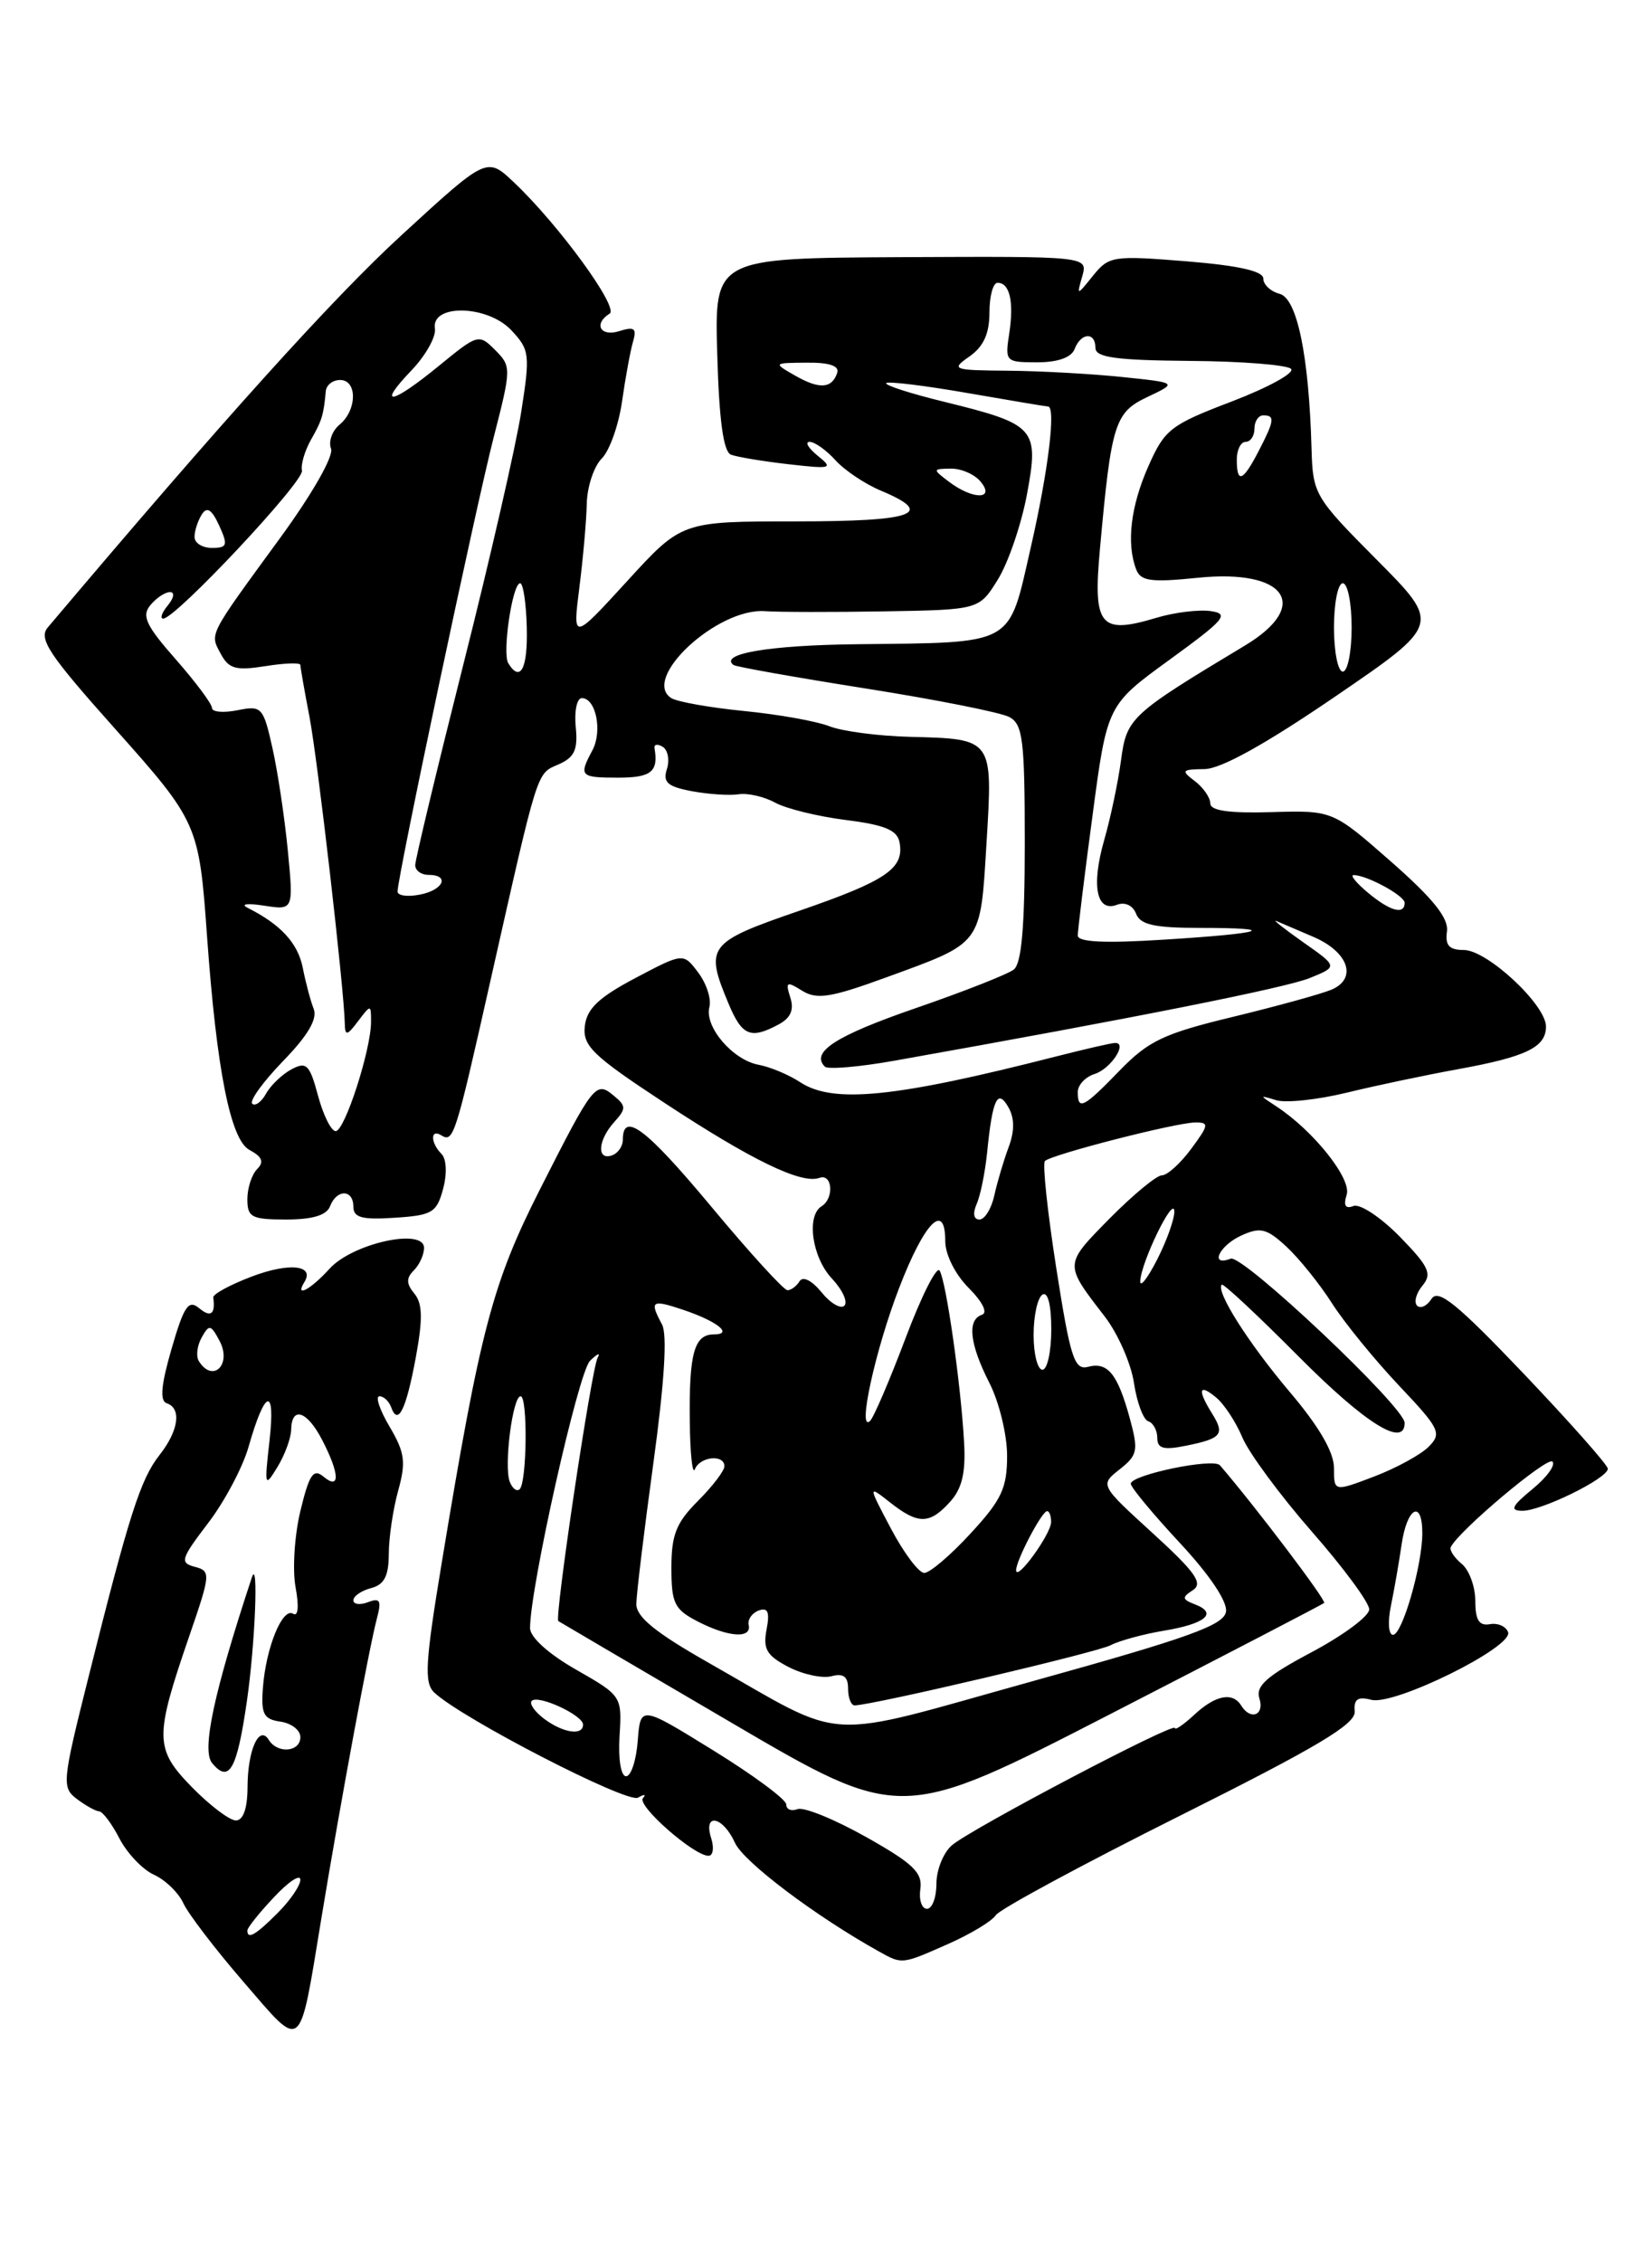 <?xml version="1.0" encoding="UTF-8" standalone="no"?>
<!DOCTYPE svg PUBLIC "-//W3C//DTD SVG 1.1//EN" "http://www.w3.org/Graphics/SVG/1.1/DTD/svg11.dtd" >
<svg xmlns="http://www.w3.org/2000/svg" xmlns:xlink="http://www.w3.org/1999/xlink" version="1.1" viewBox="0 0 187 256">
 <g >
 <path fill="currentColor"
d=" M 36.39 217.00 C 38.54 203.97 41.81 186.30 42.68 183.08 C 43.20 181.11 43.02 180.78 41.66 181.30 C 40.75 181.65 40.00 181.55 40.00 181.09 C 40.00 180.62 40.90 180.00 42.00 179.71 C 43.50 179.32 44.00 178.34 44.01 175.84 C 44.01 174.00 44.49 170.79 45.07 168.69 C 45.97 165.45 45.83 164.37 44.10 161.44 C 42.98 159.55 42.46 158.00 42.95 158.00 C 43.44 158.00 44.03 158.56 44.28 159.25 C 45.05 161.40 45.97 159.53 47.07 153.59 C 47.87 149.24 47.83 147.51 46.91 146.39 C 45.98 145.27 45.97 144.63 46.84 143.76 C 47.48 143.12 48.00 141.98 48.00 141.21 C 48.00 138.91 39.91 140.69 37.30 143.57 C 35.14 145.95 33.32 146.91 34.46 145.07 C 35.65 143.14 32.69 142.85 28.45 144.47 C 26.03 145.39 24.09 146.45 24.14 146.82 C 24.40 148.71 23.86 149.13 22.55 148.04 C 21.34 147.03 20.83 147.77 19.42 152.63 C 18.23 156.73 18.07 158.52 18.87 158.79 C 20.58 159.36 20.23 161.89 18.05 164.66 C 15.90 167.39 14.60 171.46 10.00 189.85 C 7.04 201.65 6.98 202.27 8.70 203.57 C 9.69 204.32 10.83 204.95 11.22 204.97 C 11.62 204.99 12.66 206.37 13.52 208.04 C 14.39 209.72 16.15 211.57 17.44 212.15 C 18.73 212.74 20.22 214.19 20.76 215.38 C 21.31 216.57 24.38 220.59 27.59 224.30 C 34.34 232.11 33.83 232.53 36.39 217.00 Z  M 107.34 219.97 C 109.87 218.85 112.29 217.39 112.72 216.72 C 113.15 216.05 122.50 211.00 133.50 205.50 C 149.16 197.67 153.47 195.10 153.35 193.66 C 153.23 192.27 153.69 191.95 155.23 192.35 C 157.83 193.03 171.30 186.38 170.71 184.70 C 170.48 184.04 169.55 183.63 168.65 183.79 C 167.43 184.01 167.00 183.33 167.00 181.17 C 167.00 179.56 166.31 177.67 165.47 176.97 C 164.62 176.27 164.06 175.42 164.22 175.08 C 165.03 173.30 175.13 164.80 175.73 165.39 C 176.11 165.78 175.09 167.18 173.46 168.51 C 171.13 170.42 170.88 170.94 172.29 170.96 C 174.42 171.01 182.00 167.29 182.00 166.20 C 182.00 165.79 177.72 160.96 172.50 155.47 C 164.96 147.56 162.80 145.80 162.05 146.97 C 161.53 147.78 160.80 148.13 160.41 147.75 C 160.03 147.36 160.30 146.34 161.02 145.48 C 162.13 144.14 161.75 143.32 158.44 139.93 C 156.30 137.75 153.95 136.19 153.21 136.47 C 152.29 136.83 152.05 136.42 152.44 135.19 C 153.01 133.39 148.69 127.96 144.48 125.20 C 142.52 123.92 142.52 123.91 144.47 124.50 C 145.55 124.83 149.15 124.45 152.47 123.64 C 155.79 122.83 161.41 121.65 164.98 121.00 C 172.76 119.59 175.00 118.51 175.00 116.16 C 175.00 113.70 168.34 107.50 165.69 107.50 C 164.04 107.50 163.57 106.98 163.79 105.40 C 163.99 103.89 162.24 101.70 157.46 97.50 C 150.85 91.70 150.85 91.70 143.93 91.90 C 139.12 92.04 137.00 91.74 137.00 90.91 C 137.00 90.26 136.21 89.12 135.25 88.39 C 133.66 87.19 133.76 87.06 136.34 87.03 C 138.21 87.01 143.23 84.22 151.14 78.82 C 163.10 70.65 163.10 70.65 155.86 63.36 C 148.79 56.25 148.61 55.93 148.46 50.78 C 148.17 40.26 146.83 33.77 144.85 33.25 C 143.83 32.98 143.00 32.21 143.00 31.52 C 143.00 30.68 140.20 30.05 134.31 29.57 C 126.00 28.90 125.53 28.97 123.74 31.18 C 121.87 33.50 121.87 33.50 122.51 31.25 C 123.14 29.00 123.14 29.00 102.00 29.10 C 80.87 29.21 80.87 29.21 81.19 40.09 C 81.40 47.57 81.89 51.12 82.74 51.45 C 83.42 51.71 86.34 52.20 89.24 52.53 C 94.13 53.09 94.36 53.02 92.56 51.57 C 91.49 50.70 91.08 50.00 91.65 50.00 C 92.22 50.00 93.54 50.94 94.57 52.08 C 95.61 53.23 97.93 54.78 99.73 55.53 C 105.94 58.13 103.52 59.00 90.09 59.00 C 77.17 59.00 77.17 59.00 71.00 65.75 C 64.82 72.50 64.82 72.50 65.58 66.50 C 66.00 63.20 66.38 58.93 66.42 57.00 C 66.46 55.08 67.23 52.77 68.12 51.88 C 69.01 50.99 70.04 48.07 70.42 45.38 C 70.80 42.70 71.36 39.67 71.66 38.65 C 72.10 37.15 71.81 36.93 70.10 37.47 C 67.97 38.15 67.14 36.65 69.01 35.49 C 70.09 34.82 63.24 25.42 58.16 20.62 C 55.11 17.74 55.11 17.74 45.44 26.62 C 37.65 33.77 25.23 47.54 5.41 71.00 C 4.33 72.27 5.51 74.05 12.98 82.42 C 22.42 93.00 22.53 93.27 23.44 106.00 C 24.52 121.05 26.09 128.98 28.23 130.12 C 29.68 130.90 29.92 131.48 29.11 132.29 C 28.50 132.90 28.00 134.44 28.00 135.70 C 28.00 137.75 28.48 138.00 32.39 138.00 C 35.38 138.00 36.97 137.52 37.36 136.50 C 38.12 134.53 40.00 134.57 40.00 136.55 C 40.00 137.78 40.98 138.05 44.68 137.80 C 48.93 137.53 49.44 137.22 50.16 134.52 C 50.62 132.79 50.54 131.14 49.97 130.57 C 48.73 129.33 48.70 127.70 49.93 128.46 C 51.33 129.32 51.51 128.78 55.51 111.00 C 60.98 86.74 60.71 87.60 63.22 86.50 C 65.04 85.70 65.43 84.84 65.17 82.25 C 65.00 80.46 65.30 79.00 65.86 79.00 C 67.46 79.00 68.21 82.73 67.06 84.90 C 65.49 87.83 65.65 88.00 70.00 88.00 C 73.71 88.00 74.55 87.32 74.09 84.68 C 74.01 84.22 74.43 84.15 75.02 84.51 C 75.60 84.87 75.82 86.01 75.49 87.03 C 75.01 88.53 75.56 89.01 78.31 89.53 C 80.19 89.88 82.58 90.04 83.61 89.88 C 84.65 89.72 86.51 90.15 87.75 90.83 C 88.99 91.51 92.58 92.39 95.74 92.79 C 100.12 93.34 101.56 93.93 101.82 95.30 C 102.39 98.27 100.37 99.65 90.46 103.07 C 80.11 106.63 79.76 107.09 82.45 113.53 C 83.99 117.22 84.95 117.63 88.11 115.94 C 89.50 115.20 89.91 114.28 89.46 112.88 C 88.89 111.09 89.04 111.01 90.80 112.11 C 92.46 113.14 94.02 112.90 100.29 110.61 C 111.28 106.60 110.96 107.03 111.67 95.39 C 112.39 83.54 112.45 83.62 103.00 83.38 C 99.42 83.29 95.32 82.75 93.88 82.18 C 92.43 81.61 88.10 80.84 84.25 80.46 C 80.39 80.08 76.69 79.42 76.01 79.01 C 72.50 76.84 81.17 68.77 86.59 69.16 C 88.19 69.27 94.30 69.28 100.17 69.18 C 110.84 69.00 110.84 69.00 112.97 65.55 C 114.14 63.65 115.62 59.32 116.25 55.93 C 117.64 48.46 117.23 48.01 106.89 45.47 C 103.05 44.53 100.09 43.58 100.32 43.35 C 100.54 43.13 104.67 43.63 109.49 44.47 C 114.32 45.31 118.43 46.00 118.63 46.00 C 119.55 46.00 118.66 53.31 116.67 61.99 C 114.11 73.20 115.03 72.69 97.00 72.90 C 87.09 73.01 81.37 73.98 83.03 75.25 C 83.29 75.45 90.03 76.65 98.00 77.91 C 105.97 79.17 113.29 80.62 114.25 81.14 C 115.78 81.95 116.00 83.73 116.00 95.41 C 116.00 104.91 115.64 109.03 114.75 109.72 C 114.06 110.25 109.06 112.22 103.63 114.09 C 94.59 117.21 91.73 119.06 93.37 120.70 C 93.71 121.04 97.25 120.74 101.24 120.03 C 128.29 115.22 145.55 111.78 148.27 110.67 C 151.45 109.38 151.45 109.38 147.47 106.59 C 145.29 105.05 143.95 103.99 144.50 104.23 C 145.05 104.46 146.93 105.27 148.68 106.02 C 152.68 107.74 153.68 110.77 150.67 112.01 C 149.48 112.50 144.46 113.88 139.51 115.08 C 131.75 116.95 130.01 117.78 126.76 121.12 C 122.64 125.38 122.00 125.70 122.00 123.57 C 122.00 122.78 122.86 121.86 123.91 121.53 C 125.74 120.95 127.69 117.98 126.22 118.02 C 125.82 118.02 122.80 118.72 119.50 119.56 C 101.30 124.21 94.31 124.91 90.59 122.47 C 89.30 121.62 87.18 120.73 85.87 120.49 C 82.93 119.94 79.72 116.18 80.30 113.96 C 80.54 113.05 79.97 111.29 79.04 110.06 C 77.35 107.81 77.35 107.81 71.93 110.67 C 67.78 112.86 66.43 114.14 66.20 116.10 C 65.94 118.35 67.06 119.44 75.20 124.79 C 85.10 131.30 90.72 134.02 92.75 133.29 C 94.23 132.75 94.45 135.60 93.00 136.50 C 91.25 137.58 91.92 142.29 94.17 144.68 C 95.36 145.95 96.00 147.33 95.58 147.75 C 95.17 148.16 94.00 147.48 92.99 146.23 C 91.91 144.90 90.88 144.38 90.51 144.98 C 90.17 145.54 89.55 146.00 89.14 146.00 C 88.72 146.00 84.82 141.72 80.47 136.49 C 73.11 127.66 70.50 125.70 70.50 129.00 C 70.50 129.73 69.94 130.52 69.25 130.75 C 67.52 131.33 67.68 129.01 69.53 126.97 C 70.89 125.46 70.89 125.15 69.48 123.99 C 67.44 122.29 67.19 122.62 61.13 134.57 C 55.74 145.21 54.37 150.40 50.00 176.86 C 48.14 188.09 48.00 190.42 49.14 191.51 C 52.16 194.40 71.01 204.12 72.22 203.42 C 72.93 203.01 73.18 203.04 72.78 203.47 C 72.04 204.29 78.54 210.00 80.20 210.00 C 80.72 210.00 80.85 209.10 80.50 208.00 C 79.57 205.07 81.83 205.52 83.20 208.54 C 84.18 210.70 92.34 216.85 99.50 220.83 C 102.14 222.30 102.05 222.31 107.34 219.97 Z  M 28.00 218.45 C 28.00 218.14 29.35 216.45 31.00 214.70 C 32.64 212.94 33.99 212.04 34.00 212.70 C 34.00 213.37 32.85 215.05 31.45 216.45 C 28.93 218.98 28.00 219.51 28.00 218.45 Z  M 21.74 202.25 C 17.49 197.90 17.47 196.64 21.42 185.15 C 23.85 178.09 23.88 177.78 22.05 177.30 C 20.33 176.85 20.47 176.40 23.55 172.36 C 25.42 169.92 27.48 166.03 28.14 163.71 C 30.00 157.17 31.20 156.81 30.51 163.00 C 29.92 168.23 29.96 168.38 31.41 166.00 C 32.25 164.62 32.95 162.71 32.96 161.75 C 33.02 159.07 34.78 159.67 36.47 162.95 C 38.46 166.79 38.52 168.68 36.61 167.09 C 35.47 166.14 35.00 166.85 34.00 170.99 C 33.33 173.78 33.09 177.66 33.46 179.63 C 33.86 181.79 33.75 182.97 33.18 182.61 C 31.97 181.86 30.10 186.45 29.76 191.00 C 29.54 193.96 29.84 194.55 31.75 194.82 C 32.99 195.00 34.00 195.78 34.00 196.57 C 34.00 198.26 31.42 198.49 30.43 196.89 C 29.34 195.12 28.03 198.01 28.02 202.25 C 28.01 204.65 27.53 206.00 26.70 206.00 C 25.99 206.00 23.76 204.31 21.74 202.25 Z  M 27.95 192.48 C 28.88 186.05 29.28 176.19 28.51 178.50 C 24.20 191.54 22.81 198.06 24.01 199.51 C 25.94 201.84 26.83 200.25 27.95 192.48 Z  M 22.50 154.01 C 22.17 153.46 22.31 152.27 22.83 151.35 C 23.67 149.84 23.86 149.87 24.84 151.71 C 26.29 154.40 24.09 156.57 22.50 154.01 Z  M 104.18 213.75 C 104.44 211.90 103.35 210.86 98.03 207.87 C 94.47 205.87 90.99 204.45 90.28 204.72 C 89.58 204.99 89.00 204.76 89.00 204.19 C 89.00 203.63 85.29 200.88 80.75 198.08 C 72.50 192.98 72.50 192.98 72.19 196.99 C 72.02 199.20 71.43 201.00 70.87 201.00 C 70.28 201.00 69.97 199.05 70.13 196.45 C 70.41 191.93 70.38 191.89 65.20 188.93 C 62.08 187.15 60.00 185.27 60.00 184.23 C 60.00 179.66 65.46 155.32 66.78 154.00 C 67.61 153.18 68.00 153.01 67.65 153.64 C 66.95 154.91 62.74 183.13 63.20 183.44 C 63.37 183.55 72.15 188.71 82.73 194.90 C 101.95 206.17 101.95 206.17 125.73 193.94 C 138.80 187.22 149.67 181.57 149.89 181.39 C 150.18 181.14 142.09 170.45 138.09 165.81 C 137.35 164.95 128.00 166.89 128.00 167.90 C 128.00 168.30 130.49 171.30 133.53 174.57 C 136.90 178.18 138.95 181.23 138.78 182.37 C 138.55 183.90 134.64 185.31 117.04 190.20 C 92.51 197.02 96.18 197.23 80.25 188.18 C 74.19 184.74 72.01 182.97 72.03 181.50 C 72.04 180.40 72.91 173.23 73.96 165.56 C 75.21 156.43 75.55 151.03 74.94 149.88 C 73.50 147.20 73.75 147.02 77.25 148.19 C 81.16 149.49 83.07 151.00 80.81 151.00 C 78.58 151.00 77.99 153.14 78.08 160.83 C 78.12 164.50 78.38 166.94 78.66 166.25 C 79.24 164.81 82.00 164.54 82.00 165.92 C 82.00 166.43 80.65 168.20 79.00 169.85 C 76.55 172.30 76.00 173.67 76.00 177.40 C 76.00 181.43 76.34 182.12 78.95 183.47 C 82.43 185.27 85.10 185.46 84.75 183.88 C 84.61 183.26 85.13 182.52 85.89 182.24 C 86.93 181.87 87.15 182.42 86.77 184.41 C 86.35 186.61 86.79 187.35 89.25 188.63 C 90.89 189.48 93.08 189.95 94.12 189.68 C 95.47 189.32 96.00 189.72 96.00 191.09 C 96.00 192.14 96.34 192.99 96.75 192.98 C 98.86 192.94 124.15 186.99 125.70 186.18 C 126.69 185.66 129.41 184.92 131.74 184.53 C 136.46 183.75 137.88 182.55 135.27 181.55 C 133.80 180.99 133.76 180.76 135.03 179.94 C 136.21 179.17 135.32 177.91 130.50 173.51 C 124.50 168.04 124.50 168.04 126.74 166.27 C 128.78 164.66 128.88 164.14 127.89 160.50 C 126.51 155.46 125.39 154.08 123.16 154.67 C 121.61 155.07 121.16 153.67 119.57 143.53 C 118.57 137.14 117.99 131.68 118.28 131.38 C 119.02 130.65 133.07 127.04 135.28 127.02 C 136.89 127.00 136.85 127.29 134.84 130.00 C 133.62 131.65 132.13 133.00 131.52 133.00 C 130.92 133.00 128.25 135.21 125.59 137.90 C 120.42 143.16 120.43 142.98 125.07 149.00 C 126.55 150.93 128.03 154.30 128.36 156.49 C 128.69 158.69 129.41 160.64 129.98 160.83 C 130.54 161.01 131.00 161.86 131.00 162.71 C 131.00 163.91 131.71 164.11 134.18 163.61 C 138.28 162.79 138.68 162.32 137.21 159.97 C 135.52 157.26 135.70 156.51 137.65 158.13 C 138.57 158.88 139.91 160.93 140.64 162.68 C 141.37 164.42 144.90 169.20 148.48 173.30 C 152.07 177.39 155.00 181.36 154.99 182.12 C 154.99 182.88 152.06 185.05 148.49 186.95 C 143.37 189.67 142.11 190.78 142.56 192.20 C 143.16 194.09 141.56 194.72 140.50 193.00 C 139.53 191.43 137.57 191.82 135.19 194.04 C 133.98 195.16 133.00 195.83 133.00 195.54 C 133.00 194.81 109.97 206.92 107.75 208.81 C 106.79 209.64 106.00 211.59 106.00 213.15 C 106.00 214.72 105.52 216.00 104.93 216.00 C 104.34 216.00 104.00 214.99 104.18 213.75 Z  M 61.57 194.48 C 60.51 193.68 59.89 192.77 60.19 192.47 C 60.92 191.74 66.00 194.09 66.00 195.16 C 66.00 196.45 63.72 196.10 61.57 194.48 Z  M 157.44 181.75 C 157.81 179.96 158.36 176.81 158.66 174.75 C 159.27 170.56 161.00 169.63 161.00 173.49 C 161.00 177.13 158.73 185.00 157.68 185.00 C 157.18 185.00 157.07 183.54 157.44 181.75 Z  M 100.87 173.01 C 98.24 168.04 98.24 168.04 100.76 170.02 C 103.93 172.52 105.23 172.51 107.54 169.95 C 108.90 168.45 109.33 166.65 109.13 163.20 C 108.77 156.66 107.10 144.97 106.36 143.78 C 106.03 143.23 104.29 146.68 102.50 151.44 C 100.70 156.20 98.90 160.41 98.48 160.80 C 97.02 162.15 99.08 152.75 101.78 145.74 C 104.65 138.28 107.00 135.90 107.00 140.46 C 107.00 141.97 108.13 144.22 109.65 145.74 C 111.22 147.32 111.84 148.55 111.15 148.78 C 109.45 149.35 109.75 152.08 112.00 156.50 C 113.10 158.66 114.00 162.36 114.00 164.73 C 114.00 168.40 113.38 169.72 109.87 173.52 C 107.60 175.99 105.24 178.00 104.62 177.99 C 104.01 177.99 102.32 175.75 100.87 173.01 Z  M 115.02 177.70 C 114.99 176.62 117.93 171.00 118.53 171.00 C 118.79 171.00 118.99 171.56 118.98 172.25 C 118.95 173.62 115.06 178.99 115.02 177.70 Z  M 57.70 167.67 C 57.02 165.89 58.03 158.00 58.93 158.00 C 59.75 158.00 59.65 167.69 58.83 168.51 C 58.51 168.83 58.00 168.45 57.70 167.67 Z  M 151.00 166.11 C 151.00 164.32 149.30 161.40 145.95 157.46 C 141.28 151.93 137.58 146.09 138.30 145.37 C 138.47 145.20 142.40 148.87 147.03 153.53 C 154.55 161.09 159.00 163.87 159.00 161.01 C 159.00 159.22 140.66 141.91 139.31 142.43 C 136.88 143.37 137.98 140.97 140.51 139.81 C 142.67 138.83 143.38 139.00 145.63 141.08 C 147.06 142.41 149.38 145.29 150.77 147.47 C 152.16 149.65 155.57 153.83 158.33 156.76 C 163.00 161.69 163.24 162.19 161.71 163.72 C 160.80 164.63 158.02 166.14 155.53 167.09 C 151.00 168.81 151.00 168.81 151.00 166.11 Z  M 117.00 151.06 C 117.00 148.89 117.45 146.84 118.00 146.50 C 118.61 146.12 119.00 147.66 119.00 150.44 C 119.00 152.95 118.55 155.00 118.00 155.00 C 117.45 155.00 117.00 153.23 117.00 151.06 Z  M 129.07 144.96 C 129.19 142.77 132.84 135.26 132.93 137.04 C 132.97 137.88 132.10 140.34 131.00 142.50 C 129.90 144.66 129.03 145.77 129.07 144.96 Z  M 110.55 136.25 C 110.98 135.29 111.50 132.70 111.73 130.50 C 112.34 124.34 112.92 123.12 114.16 125.32 C 114.85 126.56 114.85 128.01 114.17 129.82 C 113.62 131.30 112.89 133.74 112.56 135.25 C 112.23 136.76 111.47 138.00 110.87 138.00 C 110.21 138.00 110.09 137.32 110.55 136.25 Z  M 36.00 123.99 C 35.05 120.46 34.69 120.10 33.00 121.00 C 31.95 121.56 30.65 122.80 30.12 123.75 C 29.59 124.71 28.88 125.21 28.55 124.89 C 28.22 124.56 29.80 122.39 32.05 120.06 C 34.85 117.18 35.95 115.31 35.51 114.17 C 35.15 113.25 34.59 111.15 34.27 109.50 C 33.71 106.71 31.77 104.61 28.03 102.73 C 27.18 102.30 27.98 102.19 29.87 102.48 C 33.23 103.00 33.23 103.00 32.58 96.25 C 32.22 92.54 31.44 87.32 30.84 84.65 C 29.80 80.01 29.63 79.82 26.88 80.37 C 25.29 80.69 24.00 80.57 24.00 80.12 C 24.00 79.66 22.15 77.18 19.90 74.62 C 16.52 70.78 16.01 69.69 17.02 68.48 C 17.69 67.67 18.69 67.00 19.24 67.00 C 19.80 67.00 19.69 67.66 19.00 68.50 C 18.32 69.33 18.08 70.00 18.48 70.00 C 19.88 70.00 34.44 54.48 34.18 53.26 C 34.03 52.58 34.50 51.01 35.20 49.76 C 36.45 47.58 36.63 46.96 36.88 44.25 C 36.95 43.56 37.67 43.00 38.50 43.00 C 40.46 43.00 40.43 46.40 38.45 48.04 C 37.60 48.74 37.16 49.97 37.47 50.77 C 37.79 51.61 35.36 55.87 31.72 60.86 C 23.49 72.13 23.74 71.64 24.99 73.99 C 25.90 75.69 26.71 75.91 30.04 75.38 C 32.22 75.03 34.00 74.97 34.00 75.24 C 34.00 75.51 34.46 78.15 35.03 81.11 C 35.97 86.03 38.96 111.96 39.03 115.86 C 39.06 117.25 39.29 117.21 40.53 115.56 C 41.98 113.64 42.00 113.65 42.00 115.63 C 42.00 118.79 39.02 128.00 38.00 128.00 C 37.49 128.00 36.59 126.19 36.00 123.99 Z  M 122.00 105.86 C 122.00 105.26 122.75 99.15 123.67 92.28 C 125.33 79.78 125.33 79.78 132.41 74.64 C 138.67 70.09 139.20 69.46 137.04 69.15 C 135.69 68.96 132.93 69.30 130.90 69.91 C 124.50 71.83 123.71 70.87 124.51 62.11 C 125.80 47.87 126.18 46.67 129.91 44.91 C 133.29 43.31 133.29 43.31 127.00 42.66 C 123.54 42.30 117.74 41.98 114.10 41.95 C 107.81 41.90 107.61 41.82 109.75 40.33 C 111.33 39.22 112.00 37.75 112.00 35.38 C 112.00 33.52 112.41 32.00 112.92 32.00 C 114.30 32.00 114.79 34.13 114.24 37.75 C 113.75 40.92 113.83 41.00 117.40 41.00 C 119.73 41.00 121.27 40.46 121.64 39.50 C 122.36 37.62 124.00 37.53 124.00 39.37 C 124.00 40.45 126.33 40.77 134.66 40.84 C 140.53 40.88 145.69 41.29 146.14 41.74 C 146.59 42.19 143.58 43.84 139.46 45.42 C 132.48 48.08 131.84 48.58 129.99 52.76 C 127.98 57.30 127.49 61.50 128.61 64.43 C 129.12 65.77 130.29 65.92 135.60 65.38 C 145.57 64.36 148.46 68.52 140.92 73.05 C 127.96 80.84 127.54 81.23 126.90 86.00 C 126.57 88.47 125.71 92.57 124.98 95.10 C 123.51 100.25 124.12 103.28 126.45 102.38 C 127.35 102.04 128.24 102.46 128.60 103.40 C 129.08 104.64 130.68 105.00 135.77 105.00 C 145.05 105.00 143.20 105.62 131.75 106.33 C 125.02 106.76 122.00 106.61 122.00 105.86 Z  M 154.86 101.03 C 153.56 99.95 152.82 99.05 153.20 99.03 C 154.60 98.97 159.00 101.34 159.00 102.16 C 159.00 103.56 157.35 103.11 154.86 101.03 Z  M 45.00 100.89 C 45.00 99.22 53.87 57.30 55.88 49.50 C 57.89 41.67 57.89 41.46 56.05 39.61 C 54.21 37.76 54.08 37.80 49.73 41.36 C 44.32 45.80 42.56 46.11 46.56 41.93 C 48.18 40.24 49.38 38.10 49.23 37.18 C 48.78 34.36 55.18 34.50 57.88 37.37 C 59.96 39.59 60.02 40.11 59.00 46.61 C 58.41 50.40 55.47 63.24 52.46 75.15 C 49.46 87.05 47.00 97.29 47.00 97.90 C 47.00 98.50 47.67 99.00 48.50 99.00 C 50.97 99.00 50.20 100.73 47.50 101.24 C 46.12 101.51 45.00 101.35 45.00 100.89 Z  M 57.54 75.06 C 56.83 73.92 58.00 66.00 58.88 66.00 C 59.22 66.01 59.56 68.26 59.63 71.00 C 59.75 75.65 58.91 77.28 57.54 75.06 Z  M 151.00 71.00 C 151.00 68.25 151.45 66.00 152.00 66.00 C 152.55 66.00 153.00 68.25 153.00 71.00 C 153.00 73.75 152.55 76.00 152.00 76.00 C 151.45 76.00 151.00 73.75 151.00 71.00 Z  M 22.02 60.75 C 22.02 60.06 22.40 58.92 22.84 58.22 C 23.43 57.29 23.97 57.64 24.81 59.47 C 25.83 61.71 25.73 62.00 23.98 62.00 C 22.89 62.00 22.01 61.44 22.02 60.75 Z  M 107.44 54.53 C 105.54 53.09 105.54 53.06 107.63 53.03 C 108.80 53.01 110.32 53.67 111.00 54.50 C 112.70 56.55 110.14 56.57 107.44 54.53 Z  M 140.00 52.00 C 140.00 50.90 140.45 50.00 141.00 50.00 C 141.55 50.00 142.00 49.33 142.00 48.50 C 142.00 47.67 142.45 47.00 143.00 47.00 C 144.34 47.00 144.27 47.58 142.47 51.05 C 140.69 54.50 140.00 54.77 140.00 52.00 Z  M 90.00 42.50 C 87.50 41.07 87.51 41.07 91.33 41.04 C 93.86 41.01 95.03 41.40 94.77 42.19 C 94.17 43.98 92.76 44.08 90.00 42.50 Z "/>
</g>
</svg>
